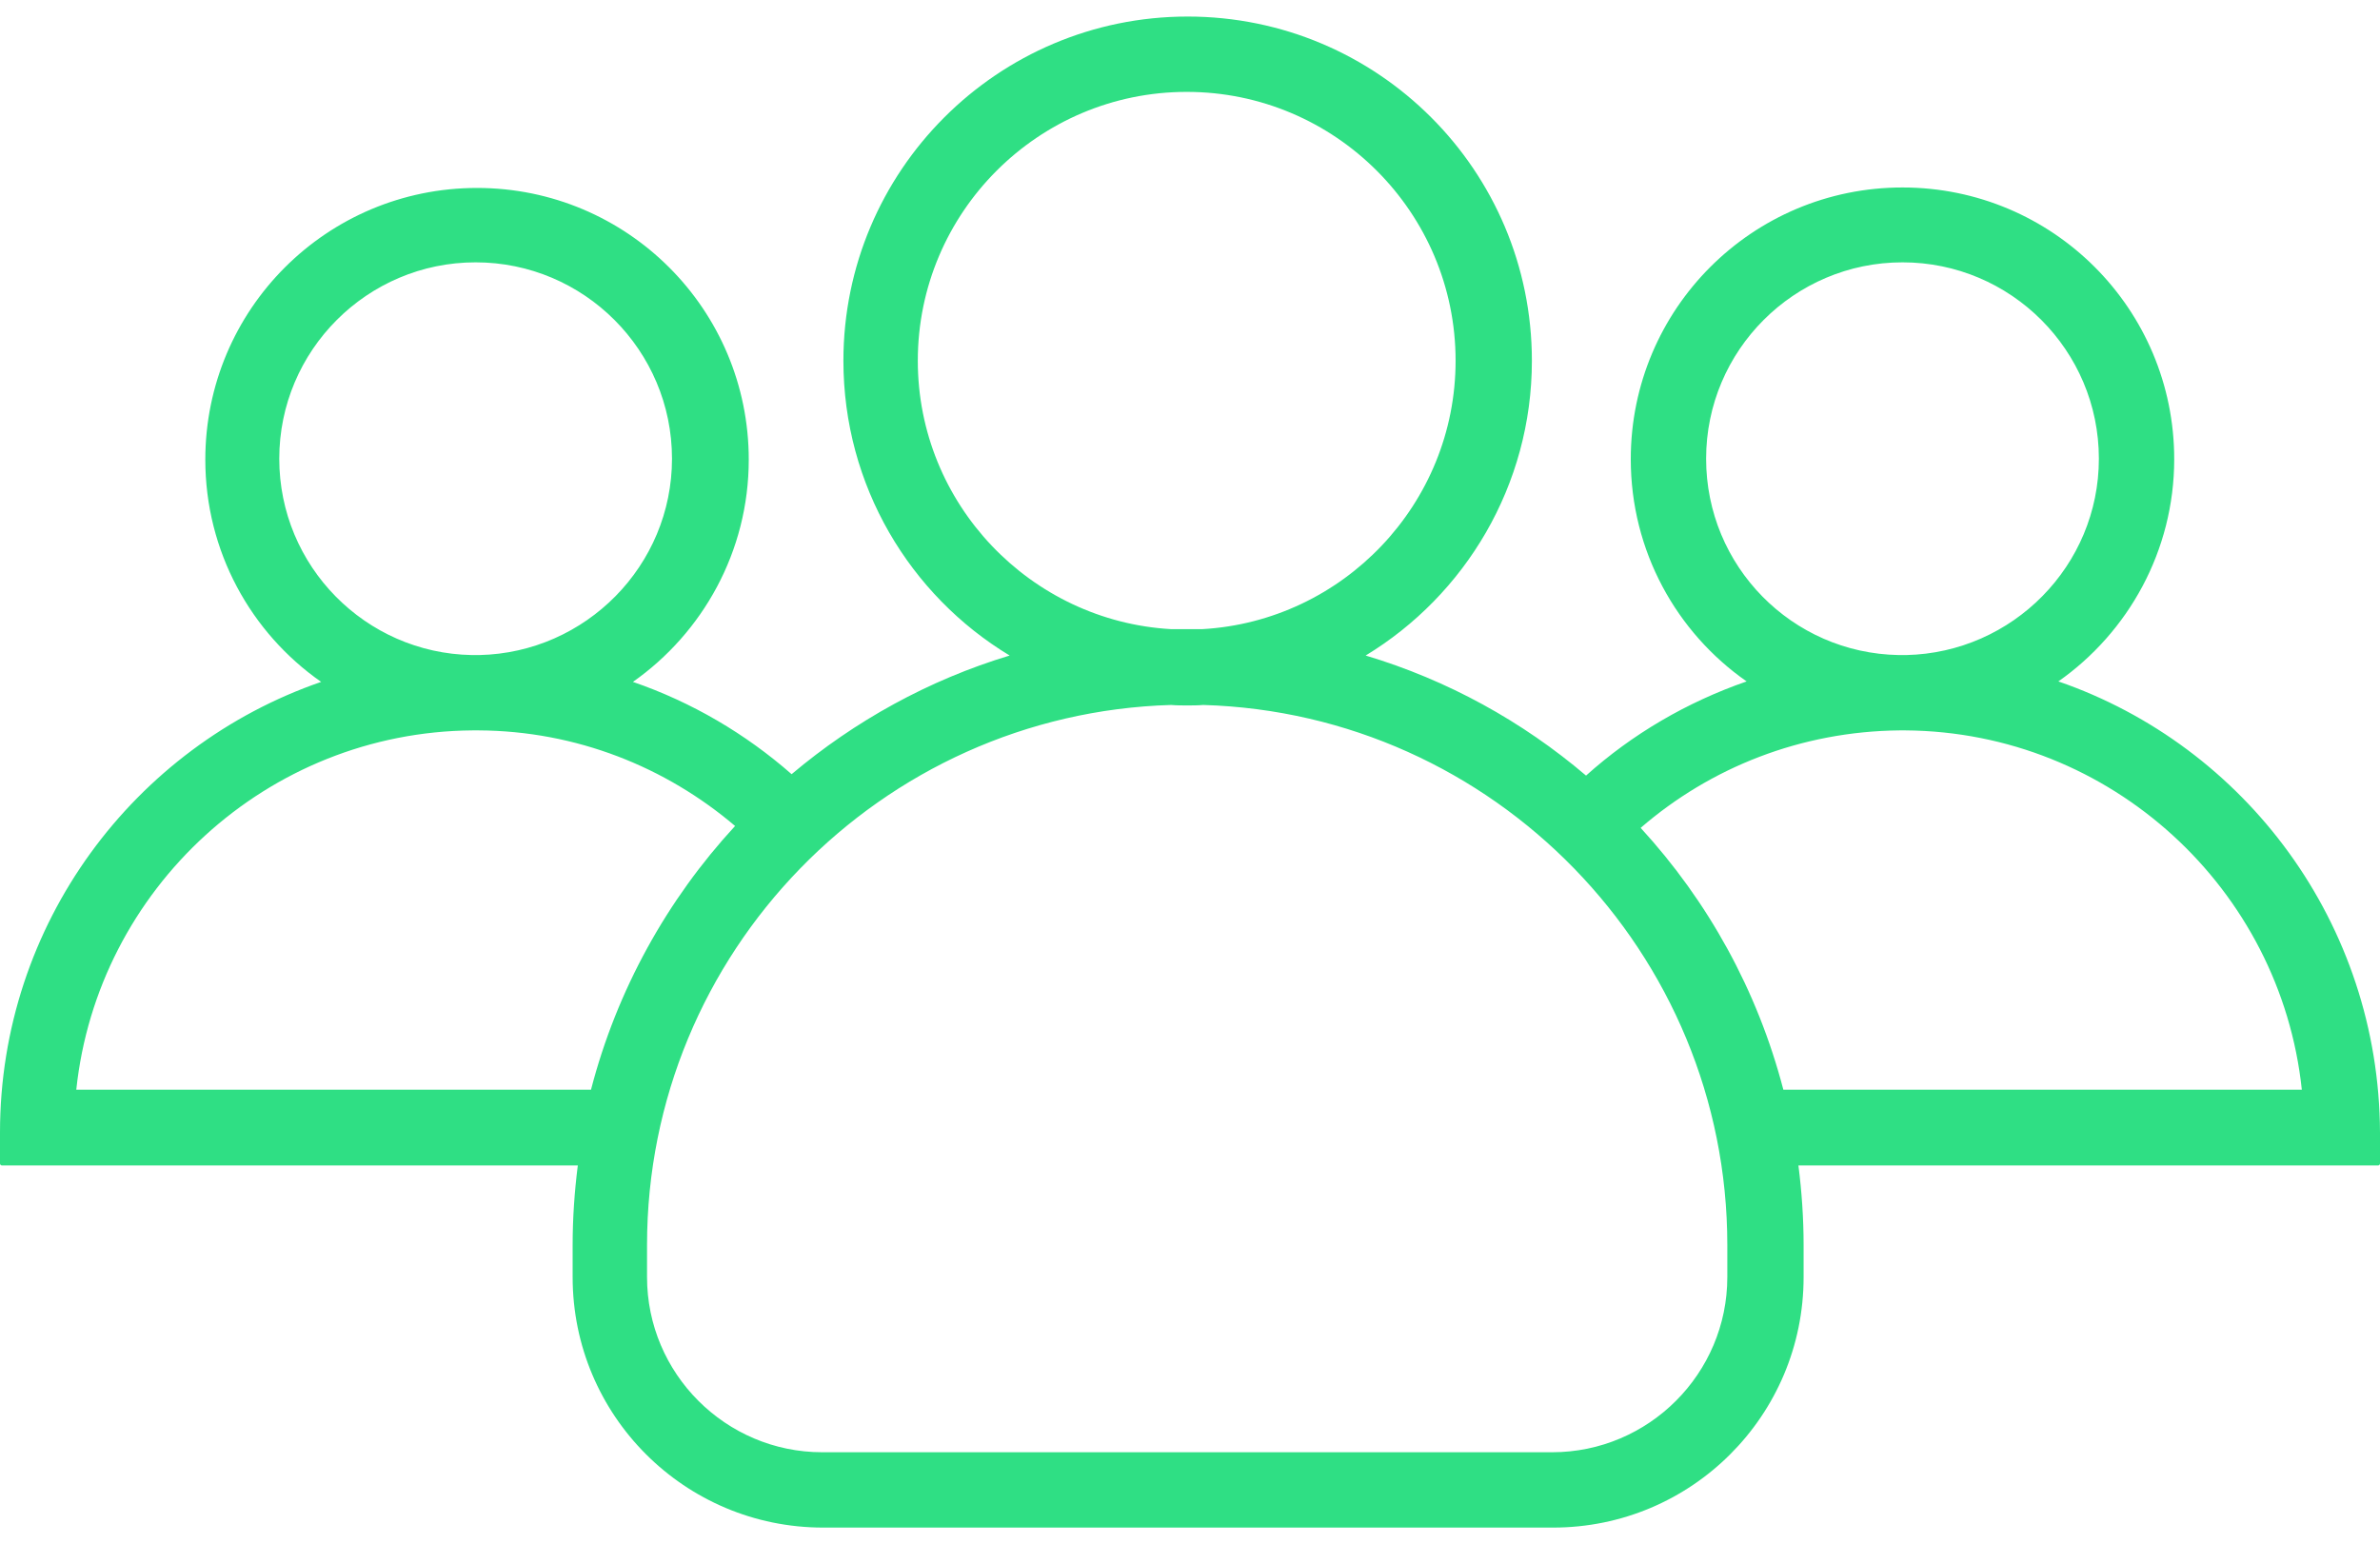 <svg width="131" height="85" viewBox="0 0 131 85" fill="none" xmlns="http://www.w3.org/2000/svg">
<path d="M113.297 37.51C117.133 34.815 119.673 30.331 119.673 25.276C119.673 17.008 112.986 10.32 104.717 10.32C96.449 10.32 89.761 17.008 89.761 25.276C89.761 30.331 92.275 34.815 96.138 37.51C92.846 38.651 89.839 40.413 87.299 42.694C83.8 39.714 79.678 37.433 75.168 36.085C80.637 32.767 84.318 26.728 84.318 19.859C84.318 9.387 75.842 0.911 65.37 0.911C54.899 0.911 46.423 9.413 46.423 19.859C46.423 26.728 50.078 32.767 55.573 36.085C51.114 37.433 47.045 39.688 43.572 42.617C41.032 40.388 38.077 38.651 34.837 37.536C38.673 34.841 41.213 30.357 41.213 25.302C41.213 17.034 34.526 10.346 26.257 10.346C17.988 10.346 11.301 17.034 11.301 25.302C11.301 30.357 13.815 34.841 17.677 37.536C7.387 41.087 0 50.859 0 62.342V64.053C0 64.104 0.052 64.156 0.104 64.156H31.804C31.622 65.582 31.519 67.059 31.519 68.537V70.299C31.519 77.92 37.688 84.089 45.308 84.089H85.484C93.105 84.089 99.274 77.92 99.274 70.299V68.537C99.274 67.059 99.17 65.582 98.989 64.156H130.896C130.948 64.156 131 64.104 131 64.053V62.342C130.948 50.833 123.587 41.061 113.297 37.51ZM93.908 25.25C93.908 19.289 98.755 14.441 104.717 14.441C110.679 14.441 115.526 19.289 115.526 25.25C115.526 31.134 110.782 35.929 104.924 36.059C104.847 36.059 104.795 36.059 104.717 36.059C104.639 36.059 104.587 36.059 104.51 36.059C98.626 35.955 93.908 31.16 93.908 25.25ZM50.518 19.859C50.518 11.694 57.154 5.058 65.319 5.058C73.483 5.058 80.119 11.694 80.119 19.859C80.119 27.738 73.924 34.193 66.174 34.633C65.889 34.633 65.604 34.633 65.319 34.633C65.033 34.633 64.748 34.633 64.463 34.633C56.713 34.193 50.518 27.738 50.518 19.859ZM15.371 25.25C15.371 19.289 20.218 14.441 26.179 14.441C32.141 14.441 36.988 19.289 36.988 25.25C36.988 31.134 32.245 35.929 26.387 36.059C26.309 36.059 26.257 36.059 26.179 36.059C26.102 36.059 26.05 36.059 25.972 36.059C20.114 35.955 15.371 31.16 15.371 25.25ZM32.53 59.983H4.199C5.365 48.941 14.697 40.284 26.024 40.206C26.076 40.206 26.127 40.206 26.179 40.206C26.231 40.206 26.283 40.206 26.335 40.206C31.726 40.232 36.651 42.228 40.461 45.468C36.729 49.511 33.955 54.488 32.53 59.983ZM95.075 70.299C95.075 75.613 90.746 79.942 85.433 79.942H45.256C39.943 79.942 35.614 75.613 35.614 70.299V68.537C35.614 52.44 48.471 39.273 64.463 38.806C64.748 38.832 65.059 38.832 65.344 38.832C65.63 38.832 65.941 38.832 66.226 38.806C82.218 39.273 95.075 52.44 95.075 68.537V70.299ZM98.159 59.983C96.734 54.514 94.012 49.615 90.305 45.572C94.142 42.254 99.118 40.258 104.562 40.206C104.613 40.206 104.665 40.206 104.717 40.206C104.769 40.206 104.821 40.206 104.873 40.206C116.2 40.284 125.531 48.941 126.697 59.983H98.159Z" fill="#2FDF84"/>
</svg>
